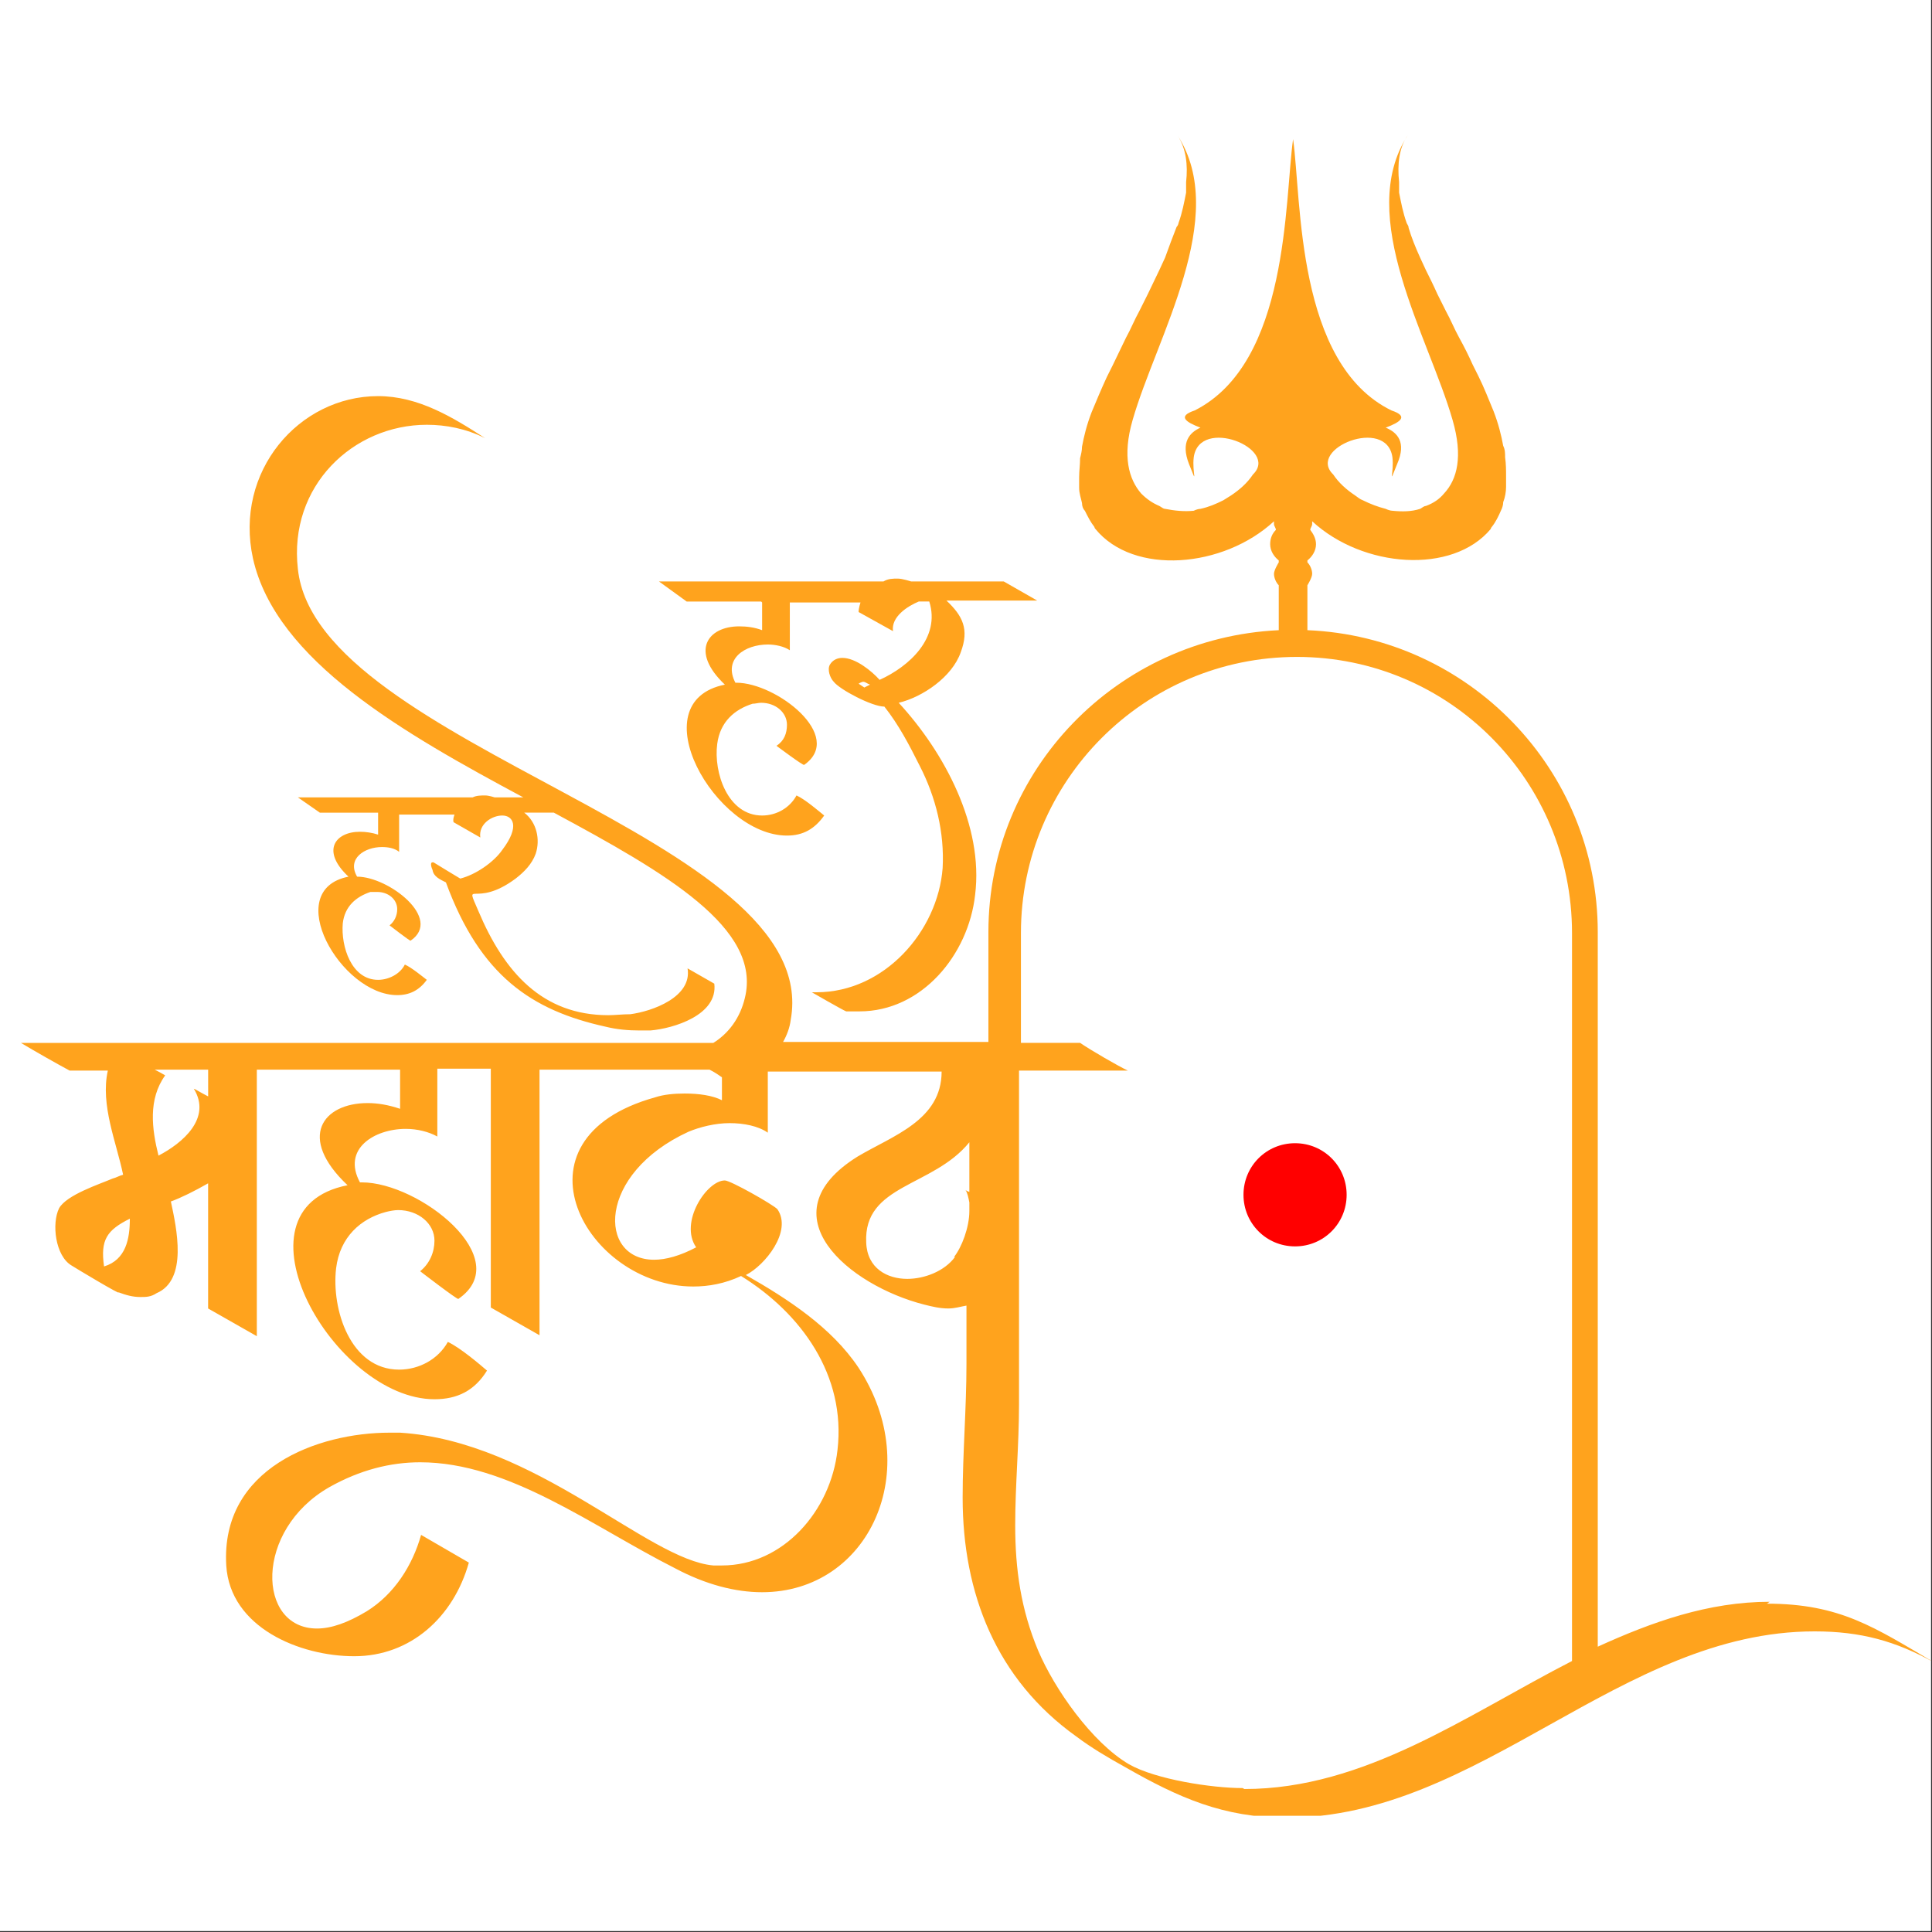 <?xml version="1.0" encoding="UTF-8"?>
<svg width="1587" height="1587" version="1.0" viewBox="0 0 1190.2 1190.2" xmlns="http://www.w3.org/2000/svg" zoomAndPan="magnify">
 <rect x="0" y="0" width="1190.2" height="1190.2" fill="#333333" stroke="none"/>
 <defs>
  <clipPath id="b">
   <path d="m0 0h1189.5v1189.5h-1189.5z"/>
  </clipPath>
  <clipPath id="a">
   <path d="m12.922 83h1176.6v1035.6h-1176.6z"/>
  </clipPath>
 </defs>
 <g clip-path="url(#b)" fill="#fff">
  <path d="m0 0h1189.5v1189.5h-1189.5z"/>
  <path d="m0 0h1189.5v1189.5h-1189.5z"/>
 </g>
 <path d="m886.66 741.35h-178.28c-15.887 0-28.832-12.949-28.832-28.84 0-15.891 12.945-28.84 28.832-28.84h178.28c15.887 0 28.832 12.949 28.832 28.84 0 15.891-12.945 28.84-28.832 28.84zm-178.28-46.496c-10.004 0-17.652 7.652-17.652 17.656 0 10.004 7.648 17.656 17.652 17.656h178.28c10.004 0 17.652-7.652 17.652-17.656 0-10.004-7.648-17.656-17.652-17.656z" fill="#fff"/>
 <path d="m887.25 787.84h-178.28c-15.887 0-28.832-12.949-28.832-28.84s12.945-28.84 28.832-28.84h178.28c15.887 0 28.832 12.949 28.832 28.84s-12.945 28.84-28.832 28.84zm-178.28-46.496c-10.004 0-17.652 7.652-17.652 17.656s7.648 17.656 17.652 17.656h178.28c10.004 0 17.652-7.652 17.652-17.656s-7.648-17.656-17.652-17.656z" fill="#fff"/>
 <path d="m829.59 736.05c0 17.656-14.121 31.781-31.773 31.781-17.652 0-31.773-14.125-31.773-31.781s14.121-31.781 31.773-31.781c17.652 0 31.773 14.125 31.773 31.781z" fill="#f00"/>
 <path d="m469.5 371.15v17.07c-4.707-1.766-9.414-2.356-14.121-2.356-19.414 0-30.594 15.301-8.824 35.902-52.953 10.594-5.883 92.988 38.246 92.988 10 0 17.062-4.117 22.945-12.359-2.941-2.352-11.766-10.004-17.062-12.359-4.117 7.652-12.355 12.359-21.184 12.359-21.18 0-30.004-26.484-27.652-44.141 1.766-13.535 10.59-21.188 21.77-24.719 1.766 0 3.531-0.59 5.297-0.59 8.824 0 15.887 5.887 15.887 13.539 0 5.297-1.766 10.004-6.473 12.949 0 0 16.473 12.359 17.062 11.77 25.301-17.656-17.062-50.617-41.773-50.617h-0.59c-7.648-14.711 5.883-23.539 20.004-23.539 4.707 0 10.004 1.176 13.535 3.531v-29.43h43.539s-1.176 3.531-1.176 5.887l21.18 11.77c-1.176-8.828 8.824-15.301 15.887-18.242h6.473c7.059 22.363-12.355 40.02-30.598 48.258-4.707-5.297-14.707-13.535-22.945-13.535-2.941 0-5.883 1.176-7.648 4.121-1.766 2.941 0 8.238 2.352 10.594 3.531 4.707 23.535 15.301 31.184 15.301 8.828 11.184 15.301 23.543 21.77 36.492 10.004 19.422 15.301 41.195 14.121 62.973-2.941 38.844-35.891 76.512-77.664 76.512h-2.941s19.418 11.184 21.18 11.77h8.238c38.246 0 67.074-34.723 71.195-71.801 5.293-42.375-18.828-87.695-47.07-118.3 14.707-3.531 32.949-15.891 38.242-31.191 5.297-14.125 1.18-22.363-8.824-31.781h55.895l-20.594-11.77h-57.07s-5.297-1.766-8.238-1.766c-2.941 0-5.883 0-8.824 1.766h-138.27l17.062 12.359h45.895zm62.957 52.383-3.527-2.356s1.762-1.176 2.941-1.176c1.176 0 2.352 1.176 4.117 1.766z" fill="#ffa31d"/>
 <g clip-path="url(#a)">
  <path d="m1090.2 986.77c-37.652 0-72.367 12.359-105.91 27.66v-440.23c0-100.05-79.43-181.86-178.87-185.98v-27.664s2.941-4.707 2.941-7.062c0-2.352-1.176-5.297-2.941-7.062v-1.176c2.941-2.356 5.297-5.887 5.297-10.008 0-3.531-1.766-6.473-3.531-8.828 0-1.176 1.176-2.352 1.176-3.531v-0.586-1.18c31.184 28.84 86.492 32.961 110.03 4.711 0 0 0-0.59 0.59-1.18 2.352-2.941 4.117-6.473 5.883-10.594 0.59-1.176 1.176-2.941 1.176-4.707 1.176-2.941 1.766-6.473 1.766-9.418v-6.473c0-3.531 0-7.652-0.59-11.77 0-2.356 0-4.711-1.176-7.062-1.176-6.477-2.941-13.539-5.883-21.188-2.941-7.062-5.883-14.715-9.414-21.777-1.176-2.356-2.356-4.711-3.531-7.062-2.352-5.297-5.293-11.184-8.238-16.48-2.941-5.297-5.293-11.184-8.234-16.48l-5.297-10.594c-2.352-5.297-4.707-10.004-7.059-14.711-1.18-2.356-2.356-5.297-3.531-7.652-2.941-6.473-5.297-12.359-7.062-18.246 0-1.176-0.586-1.766-1.176-2.941-2.352-6.477-3.531-12.949-4.707-18.836v-6.473c-1.176-11.184 0-21.188 5.297-28.84-32.363 50.027 12.941 124.18 27.652 175.39 6.473 22.363 2.941 36.488-5.297 45.316-2.941 3.531-6.469 5.887-11.176 7.652-1.18 0-2.356 1.176-3.531 1.766-5.297 1.766-11.18 1.766-17.062 1.176-1.18 0-2.941-0.59-4.121-1.176-4.707-1.18-9.414-2.945-14.121-5.297-1.766-0.59-2.941-1.766-4.707-2.945-5.293-3.531-10-7.648-13.531-12.945-16.473-15.891 32.949-35.902 36.48-10.594 1.176 9.414-2.941 18.832 2.941 4.117 5.883-13.535 0-19.422-7.062-22.363 9.414-3.531 14.121-7.062 3.531-10.594-58.836-28.84-55.309-129.48-60.602-167.15-5.297 37.668-2.356 137.72-60.605 167.15-10.59 3.531-5.883 7.062 3.531 10.594-6.473 2.941-12.355 8.828-7.059 22.363 5.883 14.715 1.766 5.297 2.941-4.117 3.531-25.309 52.953-5.297 36.48 10.594-3.531 5.297-8.238 9.414-13.535 12.945-1.766 1.18-2.941 1.766-4.707 2.945-4.707 2.352-8.824 4.117-14.121 5.297-1.176 0-2.941 0.586-4.117 1.176-5.883 0.59-11.77 0-17.652-1.176-1.176 0-2.352-1.18-3.531-1.766-4.117-1.766-7.648-4.121-11.18-7.652-7.648-8.828-11.766-22.953-5.293-45.316 14.707-51.207 60.016-125.36 27.652-175.39 5.297 8.242 6.473 18.246 5.297 28.84v6.473c-1.176 5.887-2.356 12.359-4.707 18.836 0 0.586-0.59 1.766-1.176 2.352-2.356 5.887-4.707 12.363-7.062 18.836-1.176 2.356-2.352 5.297-3.531 7.652-2.352 4.707-4.707 10.004-7.059 14.711-1.766 3.531-3.531 7.062-5.297 10.594-2.941 5.297-5.293 11.184-8.238 16.48-2.941 5.887-5.293 11.184-8.234 17.066-1.18 2.356-2.356 4.711-3.531 7.062-3.531 7.652-6.473 14.715-9.414 21.777-2.941 7.652-4.707 14.715-5.883 21.188 0 2.356-0.59 4.711-1.18 7.062 0 4.121-0.586 7.652-0.586 11.773v6.473c0 3.531 1.176 6.473 1.766 9.418 0 1.766 0.586 3.531 1.766 4.707 1.762 3.531 3.527 7.062 5.883 10.004 0 0 0 0.59 0.586 1.18 23.535 28.84 78.844 24.129 110.03-4.711v1.18 0.586c0 1.18 1.18 2.356 1.18 3.531-2.356 2.356-3.531 5.297-3.531 8.828 0 4.121 2.352 7.652 5.293 10.008v1.176s-2.941 4.711-2.941 7.062c0 2.356 1.18 5.297 2.941 7.062v27.664c-99.434 4.707-178.87 85.926-178.87 185.98v67.684h-126.5c2.356-4.121 4.121-8.828 4.707-13.539 20.594-113-291.84-167.73-303.6-277.79-5.883-51.203 34.125-88.871 79.43-88.871 11.77 0 24.125 2.356 35.891 8.238-20.004-12.945-41.184-25.895-65.898-25.895-48.836 0-88.844 46.496-77.078 100.05 14.121 62.973 92.965 107.7 166.51 147.14h-17.648s-3.531-1.18-5.887-1.18c-2.352 0-5.293 0-7.648 1.18h-107.67l13.531 9.414h35.891v13.539c-3.527-1.18-7.648-1.766-11.18-1.766-15.297 0-24.121 11.77-7.059 27.66-41.773 8.242-4.707 72.98 30.008 72.98 7.648 0 13.531-2.941 18.238-9.418-2.352-1.766-9.414-7.648-13.531-9.414-2.941 5.883-10.004 9.414-16.477 9.414-16.473 0-22.945-20.598-21.77-34.723 1.176-10.594 8.238-16.48 17.062-19.422h4.121c7.059 0 12.355 4.707 12.355 10.594 0 4.121-1.766 7.652-4.707 10.004 0 0 12.945 10.008 12.945 9.418 20.004-13.535-13.535-39.434-32.949-39.434-6.473-11.184 4.707-18.246 15.297-18.246 3.531 0 7.648 0.59 10.59 2.945v-22.953h34.125s-1.176 2.941-0.586 4.707l16.473 9.418c-1.176-8.242 7.062-13.539 13.535-13.539 6.469 0 11.176 6.477 0 21.188-5.297 7.652-16.477 15.305-25.891 17.66 0 0-14.711-8.832-16.473-10.008h-0.59c-1.766 0-0.59 3.531 0 4.711 0.59 4.117 4.707 5.883 8.238 7.648 21.18 57.68 52.953 78.867 98.258 88.871 7.059 1.766 14.121 2.356 21.18 2.356h6.473c14.121-1.176 41.777-9.418 39.422-28.84l-16.473-9.418c2.941 17.656-21.77 26.484-35.305 28.25-4.707 0-9.414 0.59-13.531 0.59-40.598 0-64.133-26.484-80.02-64.152-8.824-20.598-2.356-1.176 22.945-20.008 5.297-4.121 10.004-8.832 12.355-15.305 2.941-8.828 0.59-19.422-7.059-25.309h18.238c68.84 37.082 128.27 71.215 117.68 114.18-2.941 12.359-10 21.777-19.414 27.664h-426.57c8.824 5.297 22.355 12.945 30.004 17.066h23.535c-4.707 21.188 5.297 44.141 9.414 64.152-2.352 0.586-4.117 1.766-6.469 2.352-8.238 3.535-28.242 10.008-32.949 18.246-4.707 9.418-2.356 29.43 7.648 35.312 1.766 1.18 31.184 18.836 28.828 16.48 4.707 1.766 8.828 2.941 13.535 2.941 3.527 0 6.473 0 10-2.352 19.418-8.242 12.355-40.023 8.828-56.5 6.473-2.356 14.707-6.477 22.945-11.184v77.098l30.008 17.07v-164.21h23.535 64.723v24.133c-7.062-2.356-13.535-3.531-20.008-3.531-27.652 0-43.539 21.188-12.355 50.613-75.312 14.715-8.234 131.84 53.543 131.84 14.121 0 24.711-5.297 32.363-17.656-4.121-3.531-16.477-14.125-24.125-17.656-5.883 10.594-17.652 17.066-30.008 17.066-30.008 0-41.773-37.078-38.832-62.387 2.352-19.422 15.297-30.602 30.594-34.723 2.356-0.59 5.297-1.176 7.648-1.176 12.359 0 22.359 8.238 22.359 18.832 0 7.062-2.941 14.125-8.824 18.832 0 0 22.945 17.656 23.535 17.07 35.891-24.719-24.125-71.805-59.426-71.805h-1.18c-11.176-20.598 8.828-32.957 28.242-32.957 7.062 0 14.121 1.766 19.418 4.707v-41.785h32.949v147.14l30.008 17.066v-163.62h104.73c3.531 1.766 5.883 3.531 7.648 4.711v14.125c-5.883-2.945-14.121-4.121-22.945-4.121-6.473 0-12.945 0.59-18.242 2.356-92.961 25.895-42.363 116.53 23.535 116.53 9.414 0 19.418-1.766 29.422-6.473 37.066 22.953 64.719 61.207 59.426 107.11-4.121 37.668-33.539 71.215-71.195 71.215h-5.293c-40.602-3.531-109.44-76.512-192.99-81.809h-6.473c-44.129 0-104.14 21.777-100.61 81.809 2.352 38.258 45.305 55.914 78.844 55.914 34.715 0 61.191-24.133 70.605-57.68l-29.422-17.066c-5.293 18.832-16.473 36.488-33.535 47.082-11.77 7.062-21.77 10.594-30.598 10.594-37.066 0-38.832-60.617 7.648-87.105 18.828-10.594 37.656-15.301 55.898-15.301 54.719 0 105.91 39.434 157.1 65.328 18.828 10.008 37.066 14.715 53.539 14.715 65.898 0 100.61-75.336 59.43-138.31-16.477-24.719-43.543-42.375-69.43-57.09 11.766-5.887 28.828-27.074 19.414-40.609-2.941-2.941-28.828-17.656-32.359-17.656-11.18 0-28.242 25.895-17.652 41.199-10 5.297-18.828 7.648-25.887 7.648-34.715 0-35.305-52.969 21.18-78.863 7.062-2.945 16.477-5.297 25.301-5.297 8.828 0 17.652 1.766 23.535 5.883v-37.664h107.09c0 30.016-30.008 39.43-51.777 52.379-57.66 35.902-5.297 79.453 41.188 91.227 4.707 1.176 9.414 2.352 14.707 2.352 4.121 0 7.648-1.176 11.18-1.766v35.902c0 27.664-2.352 54.734-2.352 82.398 0 58.855 20.59 111.82 70.016 147.14 9.414 7.062 19.418 12.949 30.008 18.832 32.949 18.836 60.602 31.195 99.434 31.195 119.44 0 205.34-114.77 325.38-114.77 28.242 0 50.012 5.887 74.137 19.426-37.07-21.777-58.25-36.492-103.55-36.492zm-1026.1-206.58c-2.356-16.48 1.766-22.363 15.887-29.426 0 12.359-2.356 25.305-15.887 29.426zm64.133-104.76c-4.707-2.356-8.238-4.707-8.824-4.707 11.18 18.242-7.062 33.547-21.77 41.195-4.121-16.477-6.473-34.723 4.117-49.438 0 0-2.941-1.766-6.473-3.531h32.949zm460.11 98.875c-6.473 8.828-18.828 13.539-29.422 13.539-12.355 0-24.711-6.477-25.297-22.367-1.766-35.902 41.184-34.137 63.543-61.797v30.605s-1.766-0.59-2.356-1.18c1.18 1.766 1.766 4.711 2.356 7.652v5.297c0 10.008-4.707 22.367-9.414 28.25zm177.1 327.23c-18.828 0-53.543-5.297-70.02-14.715-22.945-13.535-45.891-46.492-55.895-70.035-10.59-25.309-14.121-50.027-14.121-77.102 0-24.719 2.352-49.438 2.352-74.746v-98.875-1.176-10.008-95.344h60.605 6.473c-5.297-2.356-23.535-12.949-29.422-17.066h-36.477v-67.684c0-93.582 75.898-170.09 170.04-170.09s169.45 76.512 169.45 170.09v448.47c-65.309 33.547-127.68 78.867-201.81 78.867z" fill="#ffa31d"/>
 </g>
</svg>

